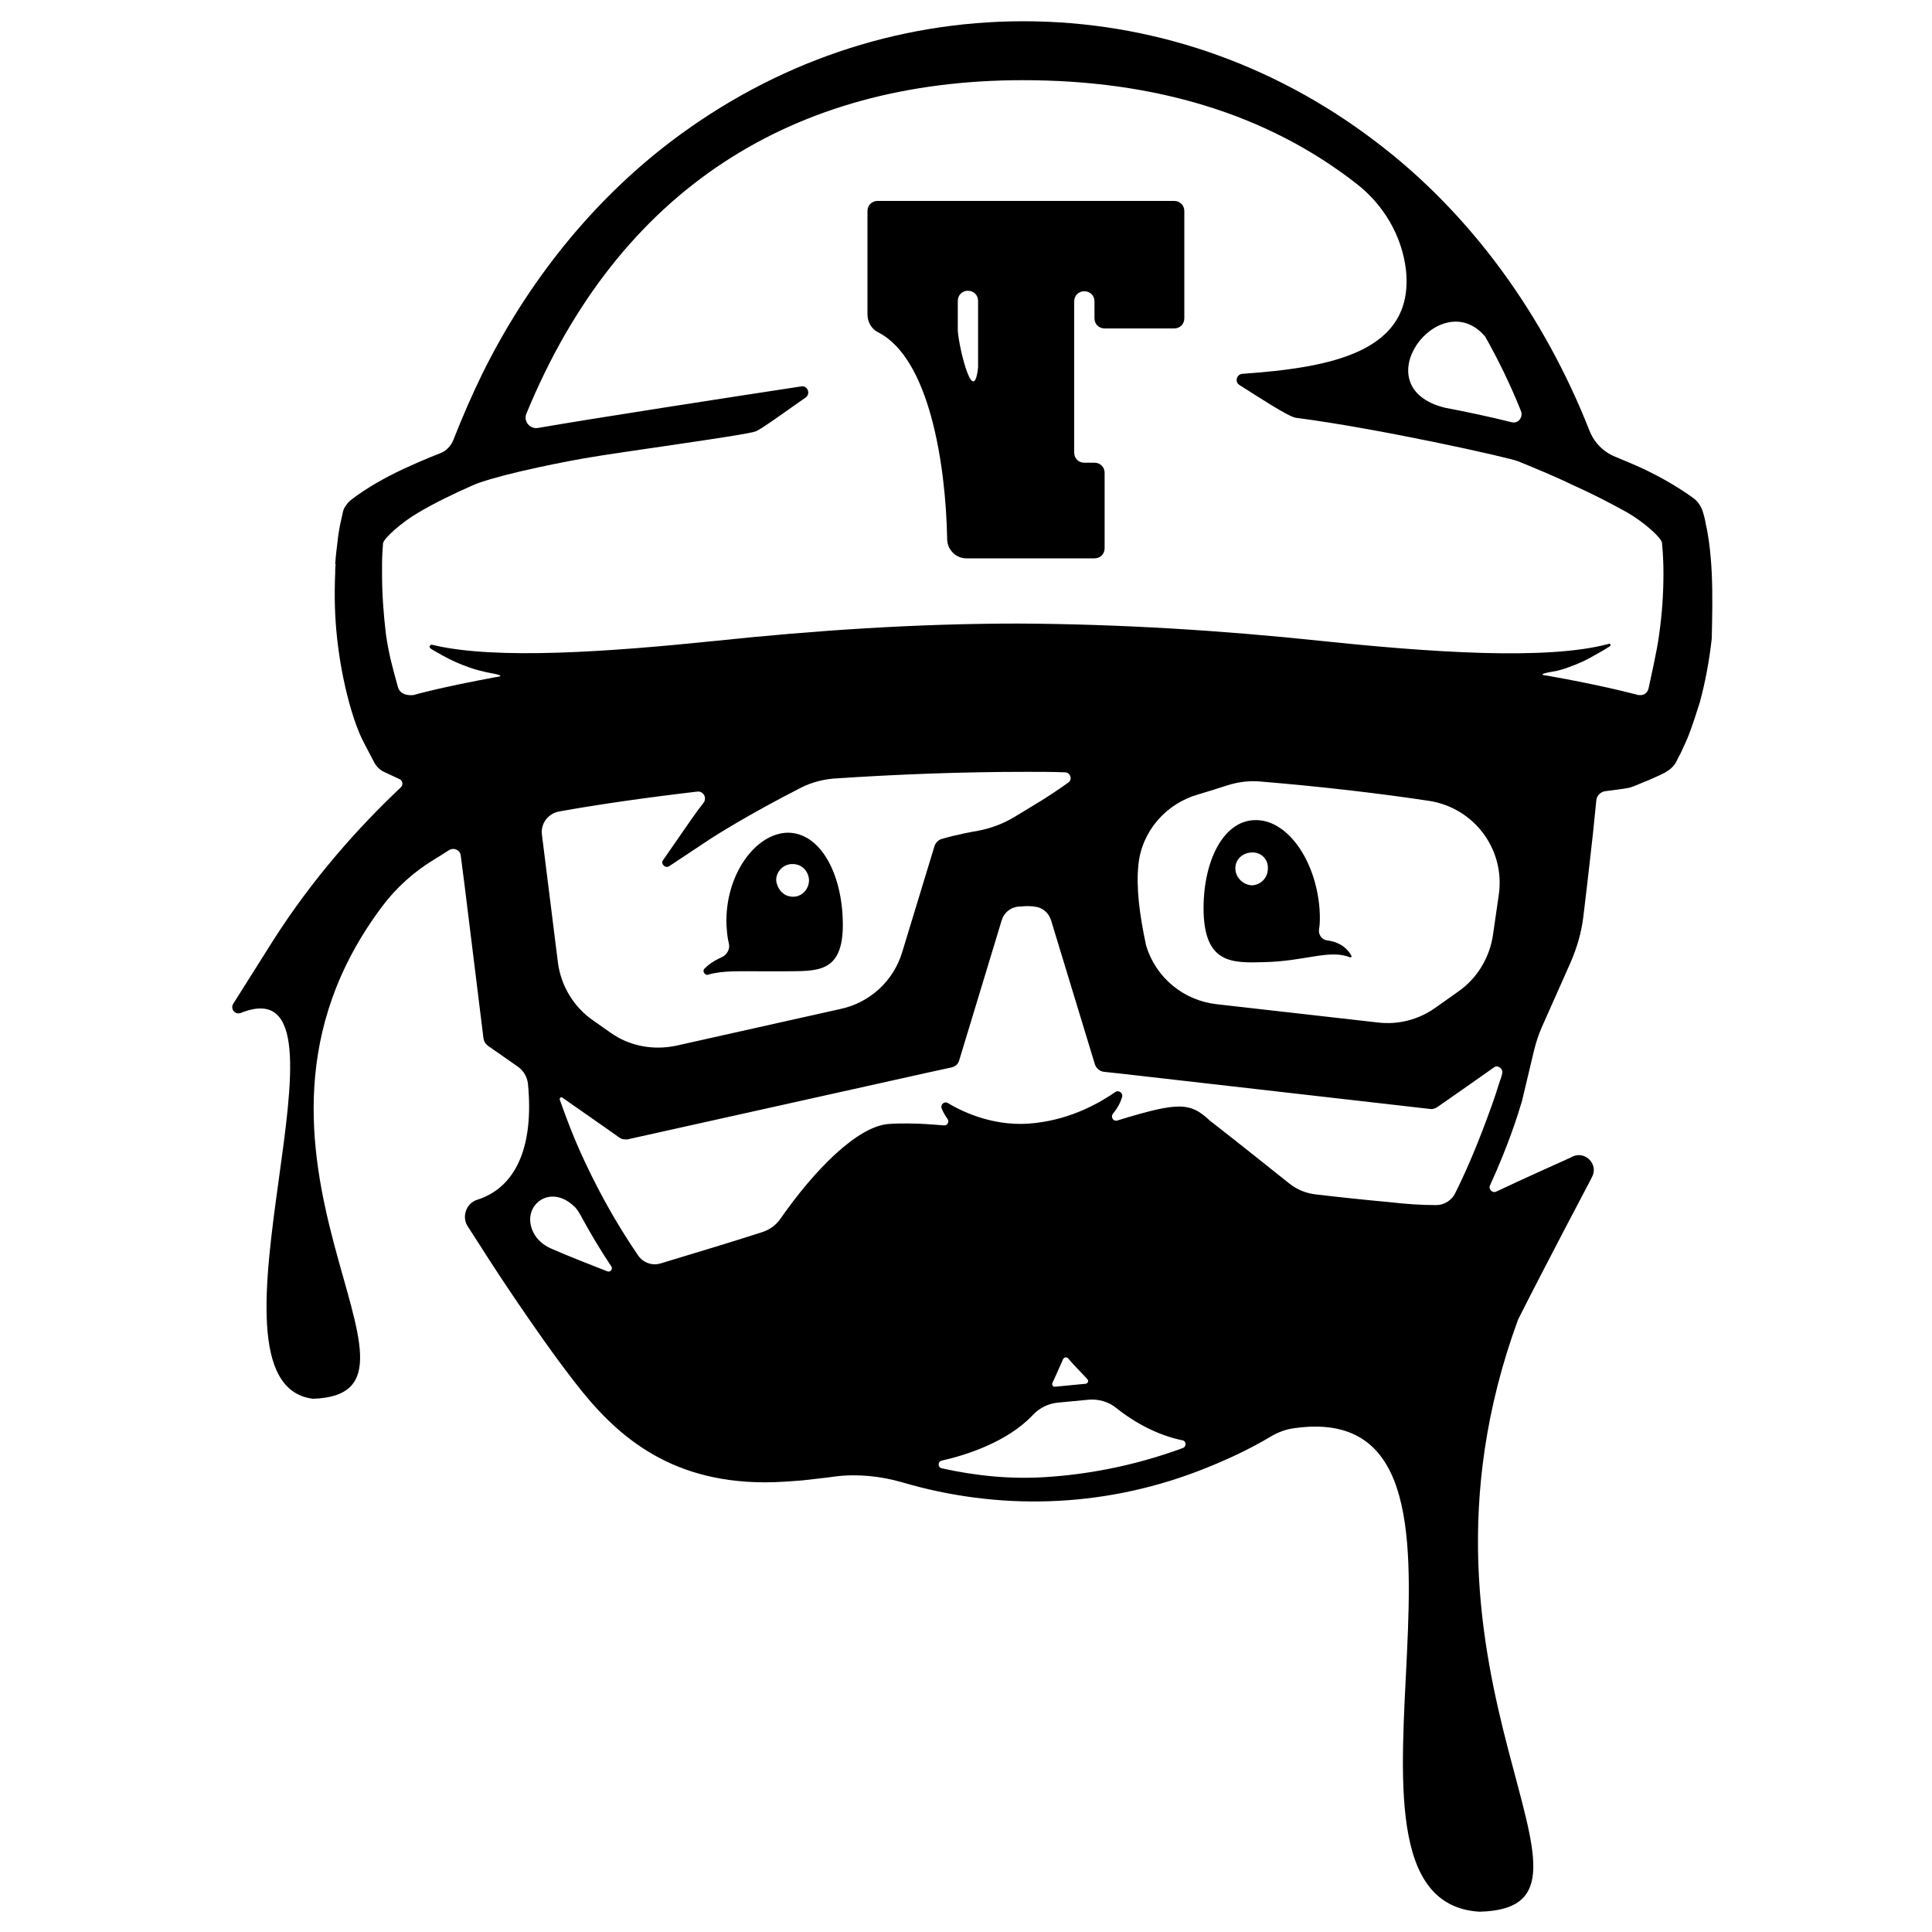 <?xml version="1.0" encoding="utf-8"?>
<!-- Generator: Adobe Illustrator 23.0.6, SVG Export Plug-In . SVG Version: 6.00 Build 0)  -->
<svg version="1.1"
	 id="svg8" xmlns:cc="http://creativecommons.org/ns#" xmlns:dc="http://purl.org/dc/elements/1.1/" xmlns:inkscape="http://www.inkscape.org/namespaces/inkscape" xmlns:rdf="http://www.w3.org/1999/02/22-rdf-syntax-ns#" xmlns:sodipodi="http://sodipodi.sourceforge.net/DTD/sodipodi-0.dtd" xmlns:svg="http://www.w3.org/2000/svg"
	 xmlns="http://www.w3.org/2000/svg" xmlns:xlink="http://www.w3.org/1999/xlink" x="0px" y="0px" viewBox="0 0 400 400"
	 style="enable-background:new 0 0 400 400;" xml:space="preserve">
<sodipodi:namedview  bordercolor="#666666" borderopacity="1" fit-margin-bottom="1000" fit-margin-left="500" fit-margin-right="500" fit-margin-top="200" gridtolerance="10" guidetolerance="10" id="namedview10" inkscape:current-layer="svg8" inkscape:cx="1729.7419" inkscape:cy="2344.0561" inkscape:pageopacity="0" inkscape:pageshadow="2" inkscape:window-height="1017" inkscape:window-maximized="1" inkscape:window-width="1920" inkscape:window-x="1912" inkscape:window-y="-8" inkscape:zoom="0.19101578" objecttolerance="10" pagecolor="#ffffff" showgrid="false">
	</sodipodi:namedview>
<g>
	<path d="M179.6,65.1c0,1.5,0.8,3,2.2,3.7c10.5,5.3,14,26.9,14.3,42.8v0c0,2.2,1.8,4,4,4h26.5c1.2,0,2.1-0.9,2.1-2.1V97.9
		c0-1.2-0.9-2.1-2.1-2.1h-2.1c-1.2,0-2.1-0.9-2.1-2.1V62.4c0-1.2,0.9-2.1,2.1-2.1l0,0c1.2,0,2.1,0.9,2.1,2.1v3.5
		c0,1.2,0.9,2.1,2.1,2.1h14.4c1.2,0,2.1-0.9,2.1-2.1V43.7c0-1.2-0.9-2.1-2.1-2.1h-61.4c-1.2,0-2.1,0.9-2.1,2.1V65.1z M198.3,67.9
		L198.3,67.9l0-5.6c0-1.2,0.9-2.1,2.1-2.1l0,0c1.2,0,2.1,0.9,2.1,2.1v13.8C201.5,85.1,198.1,70.2,198.3,67.9z"/>
	<path d="M249.2,189.1L249.2,189.1c0.4,10.4,5.9,10.3,12.6,10.1c8.5-0.2,13.4-2.7,17.7-1c0.2,0.1,0.4-0.1,0.3-0.3
		c-0.5-1-1.9-2.8-5-3.2c-1.1-0.1-1.9-1.2-1.7-2.3c0.2-1.2,0.2-2.6,0.1-4.2c-0.8-10.4-6.9-18.7-13.5-18.4
		C253.1,170,248.9,178.7,249.2,189.1z M255.8,179.3c0.2-1.6,1.7-2.8,3.4-2.8l0,0c1.8-0.1,3.3,1.3,3.3,3.1l0,0.2
		c0,1.9-1.4,3.4-3.3,3.5C257.2,183.2,255.5,181.4,255.8,179.3z"/>
	<path d="M158.3,201.1c0.7,0,1.4,0,2.1,0c0.6,0,1.3,0,2,0c6.6-0.1,12.2,0.6,12.1-9.9c-0.1-10.4-4.7-18.8-11.4-18.8
		c-6.6,0.1-13,8.6-12.7,19c0.1,1.5,0.2,2.8,0.5,3.9c0.3,1.2-0.4,2.4-1.5,2.9c-1.6,0.7-2.7,1.5-3.5,2.3c-0.6,0.5,0,1.5,0.7,1.3
		C149.6,200.9,153.3,201.1,158.3,201.1z M163.8,178.9l0.2,0v0c1.9-0.1,3.4,1.4,3.5,3.3c0,2.1-1.8,3.8-3.9,3.4
		c-1.6-0.2-2.8-1.8-2.9-3.4l0,0C160.7,180.5,162.1,179,163.8,178.9z"/>
	<g>
		<path d="M354.4,118.7L354.4,118.7c-0.1-2.2-0.3-4.5-0.6-6.7c-0.2-1.1-0.3-2.2-0.6-3.3c-0.1-0.7-0.3-1.6-0.6-2.6
			c-0.3-1.1-1-2.2-1.9-2.9c-3.3-2.4-7-4.5-10.4-6.1c-1.9-0.9-3.9-1.7-5.8-2.5c-2.5-1-4.4-2.9-5.4-5.4c-9.4-23.9-24.6-45-44.3-59.9
			c-21.4-16.3-46.7-24.9-72.9-24.9c-26.3,0-51.5,8.6-73,24.9c-16.3,12.4-29.6,29-39,48h0c-2.2,4.5-4.2,9.1-6,13.7
			c-0.5,1.3-1.5,2.4-2.9,2.9c-2.6,1-5.1,2.1-7.7,3.3c-3.6,1.7-7.2,3.7-10.5,6.2c-0.5,0.4-0.9,0.8-1.2,1.3c-0.3,0.4-0.5,0.8-0.6,1.3
			c-0.2,0.9-0.4,1.8-0.6,2.7c-0.2,1.1-0.4,2.2-0.5,3.3c-0.2,1.6-0.4,3.2-0.5,4.8h0.1c-0.1,0.6-0.1,1.3-0.1,1.9
			c-0.2,4.5-0.1,9,0.4,13.5c0.5,4.5,1.3,8.9,2.5,13.3c0.6,2.2,1.3,4.4,2.2,6.5c0.3,0.8,1.9,3.8,2.9,5.7c0.5,1,1.3,1.8,2.3,2.2l3,1.4
			c0.7,0.3,0.8,1.2,0.3,1.7c-8.8,8.3-18.3,18.9-26.5,31.8l-8.2,13c-0.7,1.1,0.4,2.4,1.6,1.9c26.9-10.7-11.1,76.7,14.9,79.9
			c30.5-1-23.8-51.1,14.3-101.9c2.9-3.9,6.6-7.2,10.7-9.7c1-0.6,2.1-1.3,3.2-2c1-0.6,2.3,0,2.4,1.2l0.8,6.2l3.9,31.6
			c0.1,0.6,0.4,1.1,0.9,1.5l6.3,4.4c1.1,0.8,1.8,2,2,3.4c1.3,13.3-2.6,21.6-10.5,24.1c-2.3,0.7-3.3,3.6-1.9,5.6l2.9,4.5
			c0.4,0.7,10.8,16.9,19.3,27.8c7.9,10.2,18.8,20.6,39.3,20.6c2.6,0,5.1-0.2,7.7-0.4c2.5-0.3,4.7-0.5,6.7-0.8
			c4.7-0.6,9.5-0.1,14,1.2c19.7,5.8,41,5.4,61.2-2.3c5.2-2,10.5-4.4,15.3-7.3c1.4-0.8,3-1.4,4.6-1.6c48.8-7,0.8,97.8,38.4,100.1
			c32.6-0.8-19.4-47.9,8-122.6c5.9-11.7,14.9-28.7,15-28.9l0.3-0.6c1.4-2.6-1.3-5.4-3.9-4.3l-0.6,0.3c-0.4,0.2-9.2,4.1-15.3,7
			c-0.8,0.4-1.7-0.5-1.3-1.3c3.8-8.3,5.8-14.7,6.6-17.4l2.5-10.5c0.4-1.6,0.9-3.2,1.6-4.8l6-13.5c1.3-3,2.2-6.1,2.6-9.3
			c0.8-6.5,2-17.3,2-17.3l0.7-6.9c0.1-1,0.9-1.8,1.9-1.9c1.4-0.2,3.4-0.4,4.9-0.7c1.4-0.4,2.7-1.1,4.1-1.6l2-0.9
			c0.4-0.2,0.9-0.4,1.4-0.7c0.9-0.5,1.7-1.2,2.2-2.1c0.1-0.1,0.1-0.2,0.1-0.2l0.4-0.8c0.3-0.5,0.6-1.1,0.8-1.6
			c0.5-1.1,1-2.1,1.4-3.2c0.8-2.1,1.5-4.3,2.2-6.5c1.2-4.4,2-8.8,2.5-13.3C354.5,127.7,354.6,123.2,354.4,118.7z M307.5,69.7
			c2.7,4.8,5.2,9.9,7.4,15.4c0.5,1.3-0.6,2.7-2,2.3c-4.4-1.1-9.1-2.1-13.8-3C281.9,80.1,298.2,58.7,307.5,69.7z M125.7,263.2
			c-3-1.2-7.5-2.9-11.6-4.7c-1.6-0.7-3-1.9-3.7-3.4c-2.6-5.3,3.3-10.2,8.4-5.4c0.6,0.5,1,1.2,1.4,1.9c2,3.7,4.1,7.2,6.3,10.5
			C127,262.7,126.4,263.5,125.7,263.2z M138.6,179.3l8.9-5.9c0.2-0.1,7.1-4.6,18.5-10.4c2-1,4.3-1.6,6.5-1.8
			c13.4-0.9,26.8-1.4,40.1-1.4c2.7,0,5.3,0,7.9,0.1c1.1,0,1.6,1.5,0.7,2.1c-1.8,1.3-3.6,2.5-5.5,3.7l-5.6,3.4
			c-2.3,1.4-4.9,2.4-7.6,2.9c-4.1,0.7-7.3,1.6-7.5,1.7c-0.2,0-0.3,0.1-0.5,0.2c-0.5,0.3-0.8,0.7-1,1.2l-6.7,22
			c-1.8,6-6.7,10.5-12.8,11.8l-34,7.6c-4.7,1-9.7,0.1-13.6-2.7l-3.7-2.6c-4-2.8-6.6-7.2-7.2-12l-3.3-26.4c-0.3-2.3,1.3-4.4,3.6-4.8
			c7.8-1.4,17.4-2.8,28.5-4.1c1.3-0.2,2.2,1.3,1.3,2.4c-0.8,1-1.6,2.1-2.3,3.1l-6.1,8.8C136.8,178.9,137.8,179.9,138.6,179.3z
			 M244.9,299.8c-10.6,3.9-20.4,5.5-28.2,6c-7.2,0.5-14.5-0.2-21.7-1.8c-0.9-0.2-0.9-1.4,0-1.6c4.9-1.1,13.5-3.8,18.8-9.4
			c1.4-1.5,3.2-2.4,5.2-2.6c2-0.2,4.4-0.4,6.3-0.6c2.1-0.2,4.2,0.4,5.8,1.7c4,3.2,8.8,5.7,13.7,6.7
			C245.6,298.3,245.7,299.5,244.9,299.8z M217.9,286.3c0.9-1.9,1.6-3.6,2.2-4.9c0.2-0.4,0.7-0.5,1-0.2c1.3,1.5,2.7,2.9,4,4.3
			c0.4,0.4,0.1,1-0.4,1l-6.2,0.6C218,287.2,217.7,286.7,217.9,286.3z M311,222.3c-0.1,0.4-0.2,0.9-0.4,1.3c-0.6,1.9-1.2,3.8-1.9,5.7
			c-2.3,6.4-4.7,12.3-7.4,17.7c-0.7,1.5-2.3,2.5-3.9,2.5h0c-3.1,0-6.2-0.2-9.6-0.6c-4.5-0.4-11.1-1.1-15.3-1.6c-2-0.2-4-1-5.6-2.3
			c-3.9-3.1-10.5-8.4-16.3-12.9c-0.3-0.2-0.5-0.5-0.8-0.7c-1.3-1.1-2.8-2.3-5.7-2.3c-2.4,0-5.7,0.7-12.8,2.9
			c-0.8,0.2-1.4-0.7-0.9-1.4c1-1.2,1.6-2.4,1.9-3.4c0.3-0.9-0.7-1.6-1.4-1.1c-2.9,2-8.7,5.5-16.5,6.4c-8,1-14.8-2.1-18.1-4.1
			c-0.8-0.5-1.7,0.3-1.3,1.2c0.3,0.7,0.7,1.4,1.2,2.1c0.4,0.6-0.1,1.4-0.8,1.3c-2.4-0.2-4.9-0.4-7.6-0.4c-1.2,0-2.5,0-3.7,0.1
			c-6.6,0.4-15.6,9.7-22.5,19.6c-0.9,1.3-2.2,2.3-3.8,2.8c-4.3,1.4-12.1,3.8-21.1,6.5c-1.7,0.5-3.6-0.2-4.6-1.7
			c-6.3-9.2-10.7-18.3-13.2-24.3c-1.2-2.9-2.4-6.2-3-7.9c-0.1-0.4,0.3-0.7,0.6-0.4l2,1.4l7.3,5.1l2.4,1.7c0.4,0.3,0.8,0.4,1.2,0.4
			c0.2,0,0.3,0,0.5,0l62.5-13.9l4.6-1c0.8-0.2,1.4-0.7,1.6-1.5l8.8-29c0.5-1.6,1.9-2.7,3.5-2.8c0.6,0,1.1-0.1,1.6-0.1
			c0.5,0,1,0,1.6,0.1c1.6,0.1,3,1.2,3.5,2.8l9.1,29.9c0.3,0.8,1,1.4,1.8,1.5l3.7,0.4l0.9,0.1l63,7.2c0.5,0.1,1-0.1,1.5-0.4l6.3-4.4
			l5.4-3.8C310,220.4,311.3,221.2,311,222.3z M235.7,179c0.7-6.9,5.7-12.6,12.3-14.5c2-0.6,4-1.2,6.1-1.9c2.2-0.7,4.5-1,6.8-0.8
			c13.2,1.1,25,2.5,34.9,4c9.4,1.4,15.9,10.1,14.5,19.5l-1.2,8.3c-0.7,4.7-3.3,9-7.2,11.7l-4.8,3.4c-3.4,2.4-7.6,3.5-11.8,3
			l-33.5-3.8c-6.8-0.8-12.5-5.5-14.5-12.1C235.9,189.3,235.2,183.7,235.7,179z M343.5,131.4c-0.4,3.2-1.7,8.8-2.2,11.2
			c-0.2,0.7-0.7,1.2-1.4,1.3l0,0c-0.2,0-0.5,0-0.7,0c-1.6-0.4-7.5-2-18.8-4c-3.1-0.3,1.6-0.9,1.9-1c2-0.5,2-0.6,3.9-1.3
			c1-0.4,1.9-0.8,2.8-1.3c1.3-0.7,3.1-1.7,4.3-2.5c0.3-0.2,0.1-0.6-0.2-0.5c-12.9,3.5-37.5,1.7-59.5-0.6
			c-20.8-2.2-41.8-3.5-62.8-3.6c-21,0-41.9,1.4-62.8,3.6c-21.4,2.2-45.4,4-58.5,0.8c-0.5-0.1-0.8,0.5-0.3,0.8
			c0.7,0.5,1.6,0.9,2.4,1.4c1.8,1,3.6,1.8,5.6,2.5c1.1,0.4,2.3,0.7,3.6,1c0.9,0.2,4.5,0.7,1.8,1c-11.3,2.1-16.3,3.5-17,3.7
			c0,0-2.6,0.4-3.2-1.6c-1.1-4-1.9-6.8-2.5-11c-0.5-4.2-0.8-8.3-0.8-12.5c0-0.7,0-2.1,0-2.1c0-1.4,0.1-2.8,0.2-4.2
			c0.1-1,3.9-4.4,7.2-6.3c3.5-2.1,7.3-3.9,11.1-5.6c3.8-1.8,15.9-4.4,23.3-5.7c7.3-1.3,33.6-4.8,35.6-5.6c1.2-0.5,6.3-4.2,10.3-7
			c1.1-0.8,0.4-2.5-0.9-2.3c-13.2,2-43.6,6.7-54.5,8.6c-1.7,0.3-3.1-1.4-2.4-3c19.1-46.4,55.2-69,102.8-69c27.1,0,50.4,6.9,69,21.4
			c5.7,4.4,9.5,10.9,10.3,18c1.7,17-15.7,20.1-33.9,21.4c-1.2,0.1-1.6,1.7-0.6,2.3c4.1,2.6,10.2,6.6,11.7,6.8c17.1,2.2,44,8.2,46,9
			c3.9,1.6,7.8,3.2,11.5,5c3.8,1.7,7.5,3.6,11.1,5.6c3.3,1.9,7.1,5.2,7.2,6.3c0.2,2.1,0.3,4.2,0.3,6.3
			C344.4,123,344.1,127.2,343.5,131.4z"/>
	</g>
</g>
</svg>
